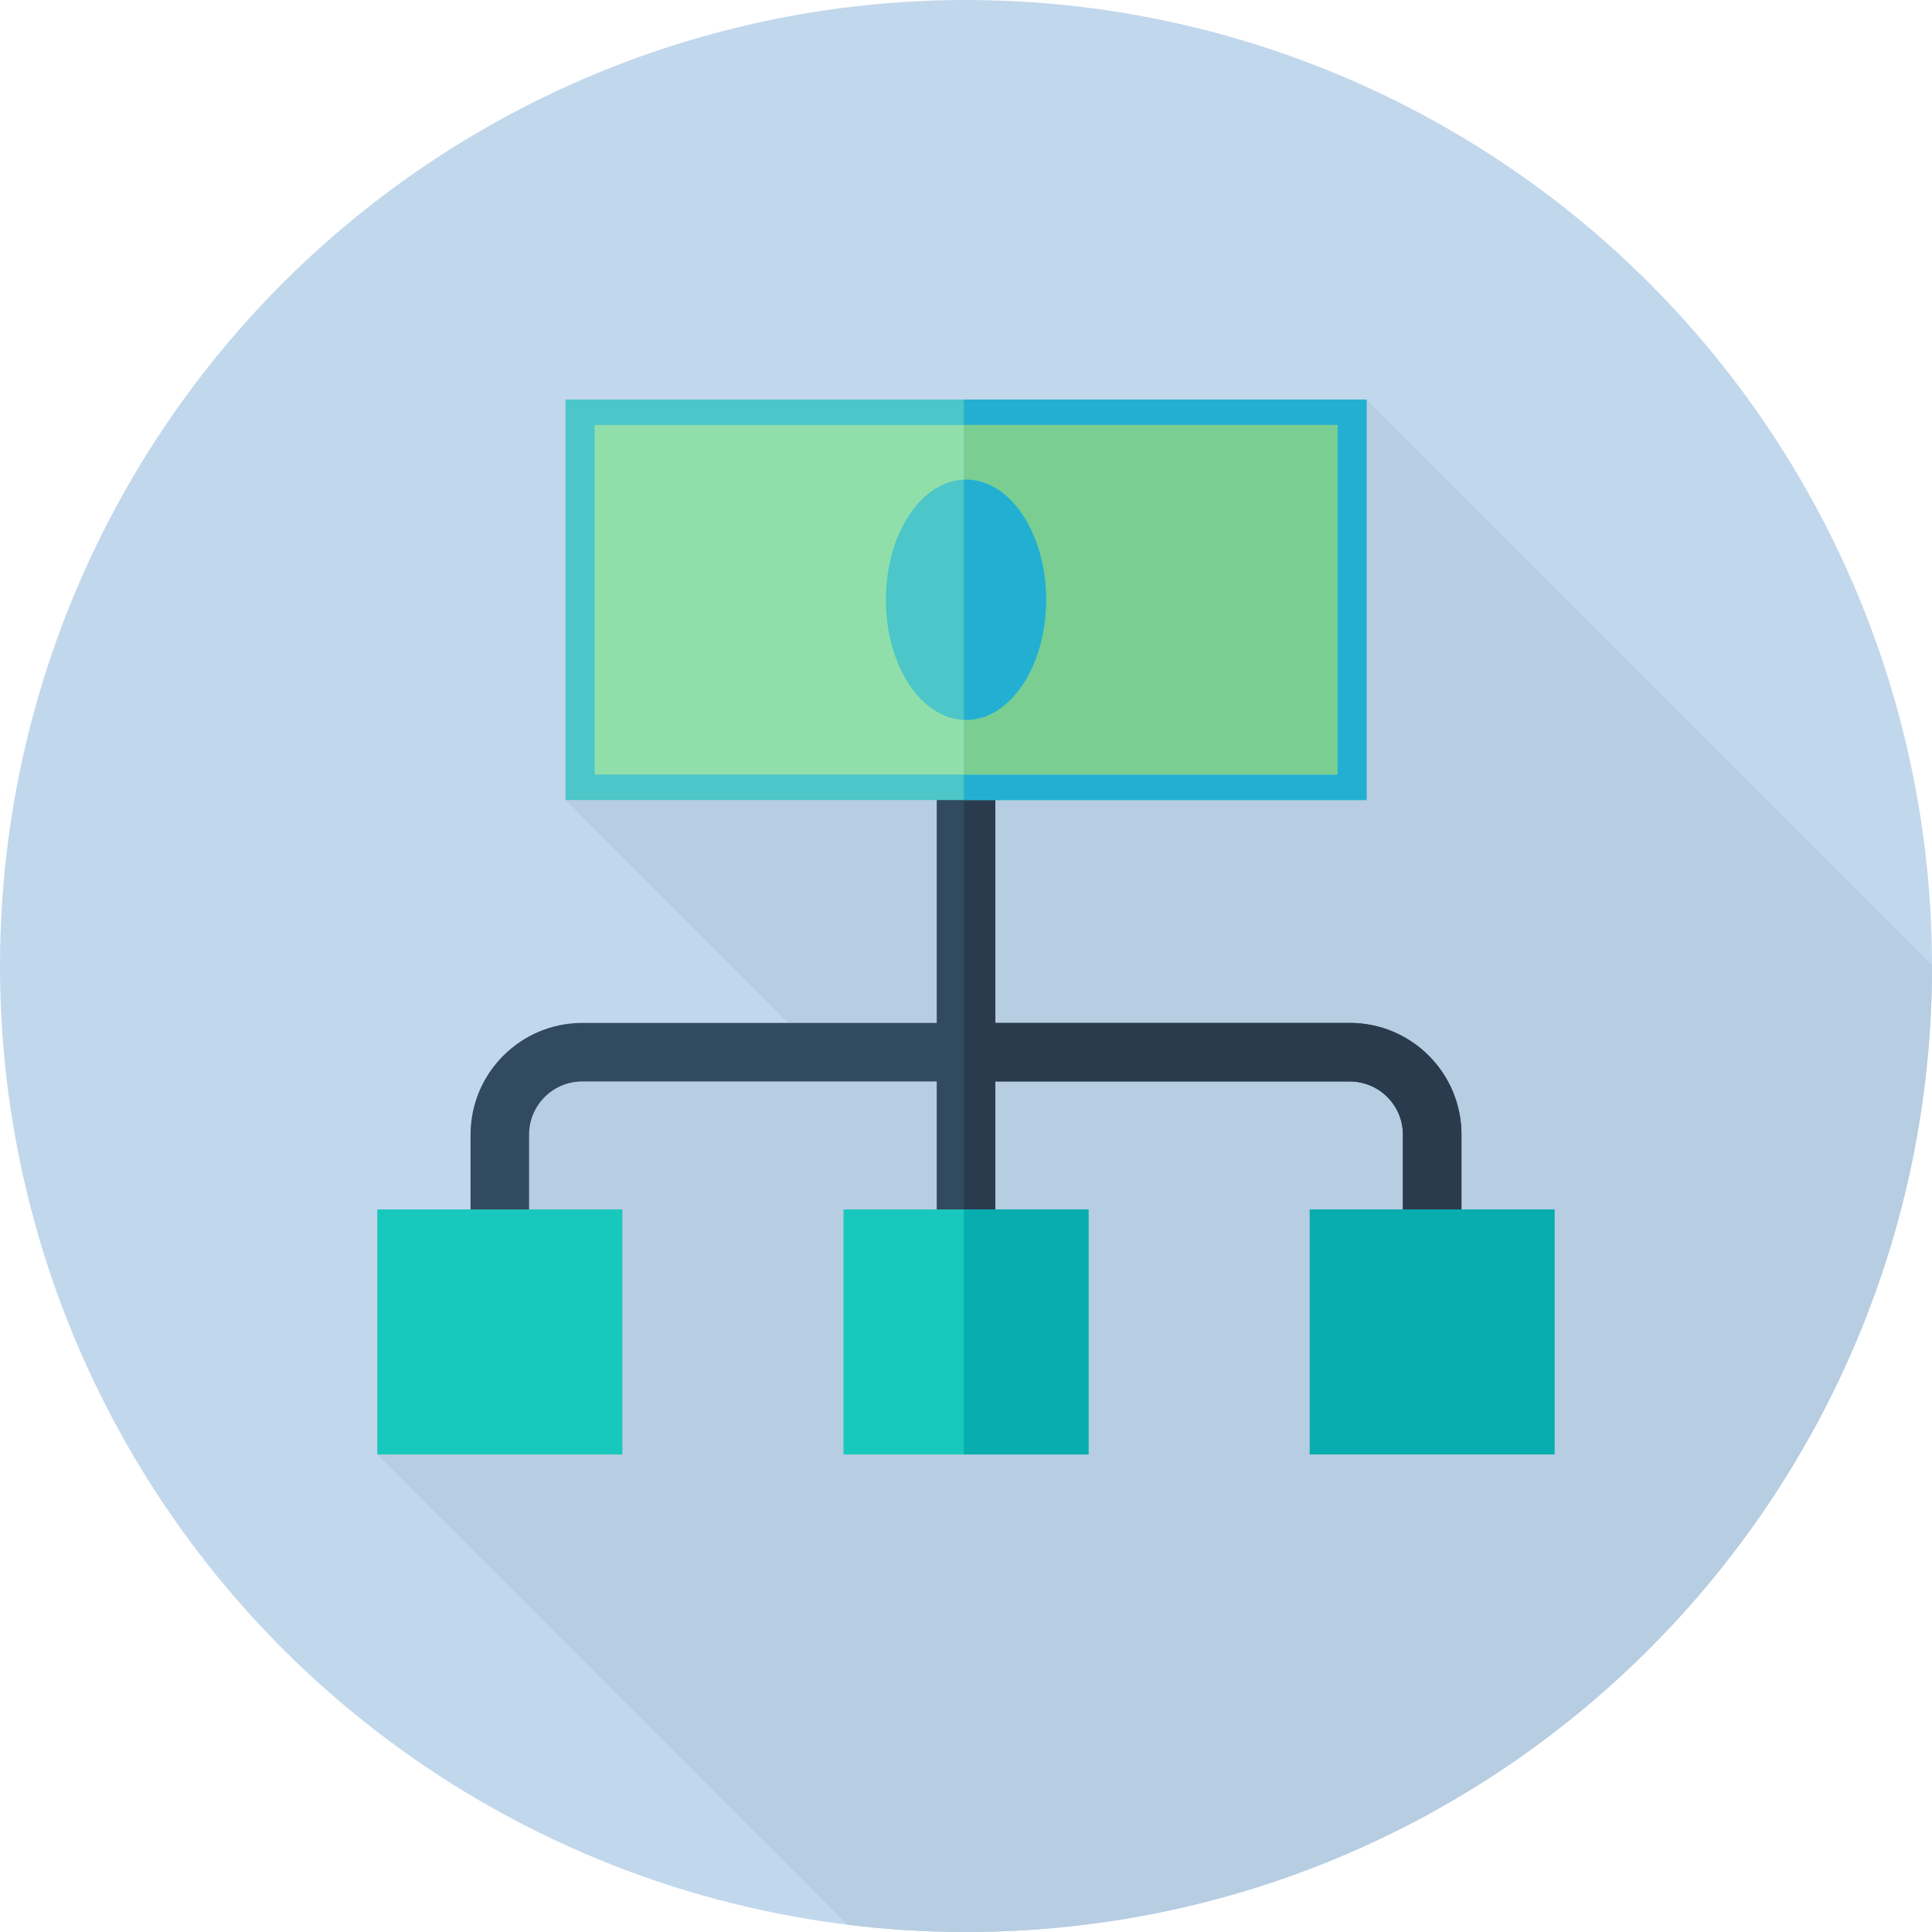 <!DOCTYPE svg PUBLIC "-//W3C//DTD SVG 1.1//EN" "http://www.w3.org/Graphics/SVG/1.1/DTD/svg11.dtd">
<!-- Uploaded to: SVG Repo, www.svgrepo.com, Transformed by: SVG Repo Mixer Tools -->
<svg version="1.1" id="Layer_1" xmlns="http://www.w3.org/2000/svg" xmlns:xlink="http://www.w3.org/1999/xlink" viewBox="0 0 512.00 512.00" xml:space="preserve" width="250px" height="250px" fill="#000000" transform="rotate(0)" stroke="#000000" stroke-width="0.005">
<g id="SVGRepo_bgCarrier" stroke-width="0"/>
<g id="SVGRepo_tracerCarrier" stroke-linecap="round" stroke-linejoin="round" stroke="#CCCCCC" stroke-width="1.024"/>
<g id="SVGRepo_iconCarrier"> <circle style="fill:#c1d7ec;" cx="256" cy="256" r="256"/> <path style="fill:#b7cde1;" d="M512,256c0-0.091-0.003-0.183-0.003-0.274L362.148,105.877c0,0-112.128,55.586-155.853,77.433 l-56.442,28.713l66.388,66.388H138.2v90.496l-38.214,16.531l124.649,124.649C234.915,511.341,245.381,512,256,512 C397.384,512,512,397.384,512,256z"/> <path style="fill:#324A5E;" d="M357.707,271.084h-93.949V155.296h-15.515v115.79h-93.949c-16.32,0-29.596,13.278-29.596,29.596 v27.579h15.515v-27.579c0-7.764,6.318-14.081,14.081-14.081h93.949v41.662h15.515v-41.663h93.949 c7.764,0,14.081,6.318,14.081,14.081v27.579h15.515V300.68C387.305,284.362,374.027,271.084,357.707,271.084z"/> <path style="fill:#2B3B4E;" d="M357.707,271.084h-93.949V155.296h-8.332v172.965h8.332v-41.662h93.949 c7.764,0,14.081,6.318,14.081,14.081v27.579h15.515V300.68C387.305,284.362,374.027,271.084,357.707,271.084z"/> <rect x="149.859" y="105.882" style="fill:#4cc6c8;" width="212.299" height="106.141"/> <rect x="255.431" y="105.882" style="fill:#23afd1;" width="106.722" height="106.141"/> <rect x="157.565" y="112.623" style="fill:#90DFAA;" width="196.853" height="92.638"/> <rect x="255.431" y="112.623" style="fill:#7ACE91;" width="99.004" height="92.638"/> <ellipse style="fill:#4cc6c8;" cx="256" cy="158.944" rx="21.23" ry="31.844"/> <path style="fill:#23afd1;" d="M256,127.105c-0.193,0-0.381,0.036-0.574,0.043v63.602c0.193,0.009,0.381,0.043,0.574,0.043 c11.724,0,21.23-14.257,21.23-31.844C277.23,141.364,267.724,127.105,256,127.105z"/> <g> <rect x="99.987" y="320.509" style="fill:#19c8bc;" width="64.934" height="64.934"/> <rect x="223.539" y="320.509" style="fill:#19c8bc;" width="64.934" height="64.934"/> </g> <g> <rect x="255.431" y="320.509" style="fill:#08adaf;" width="33.047" height="64.934"/> <rect x="347.074" y="320.509" style="fill:#08adaf;" width="64.934" height="64.934"/> </g> </g>
</svg>
